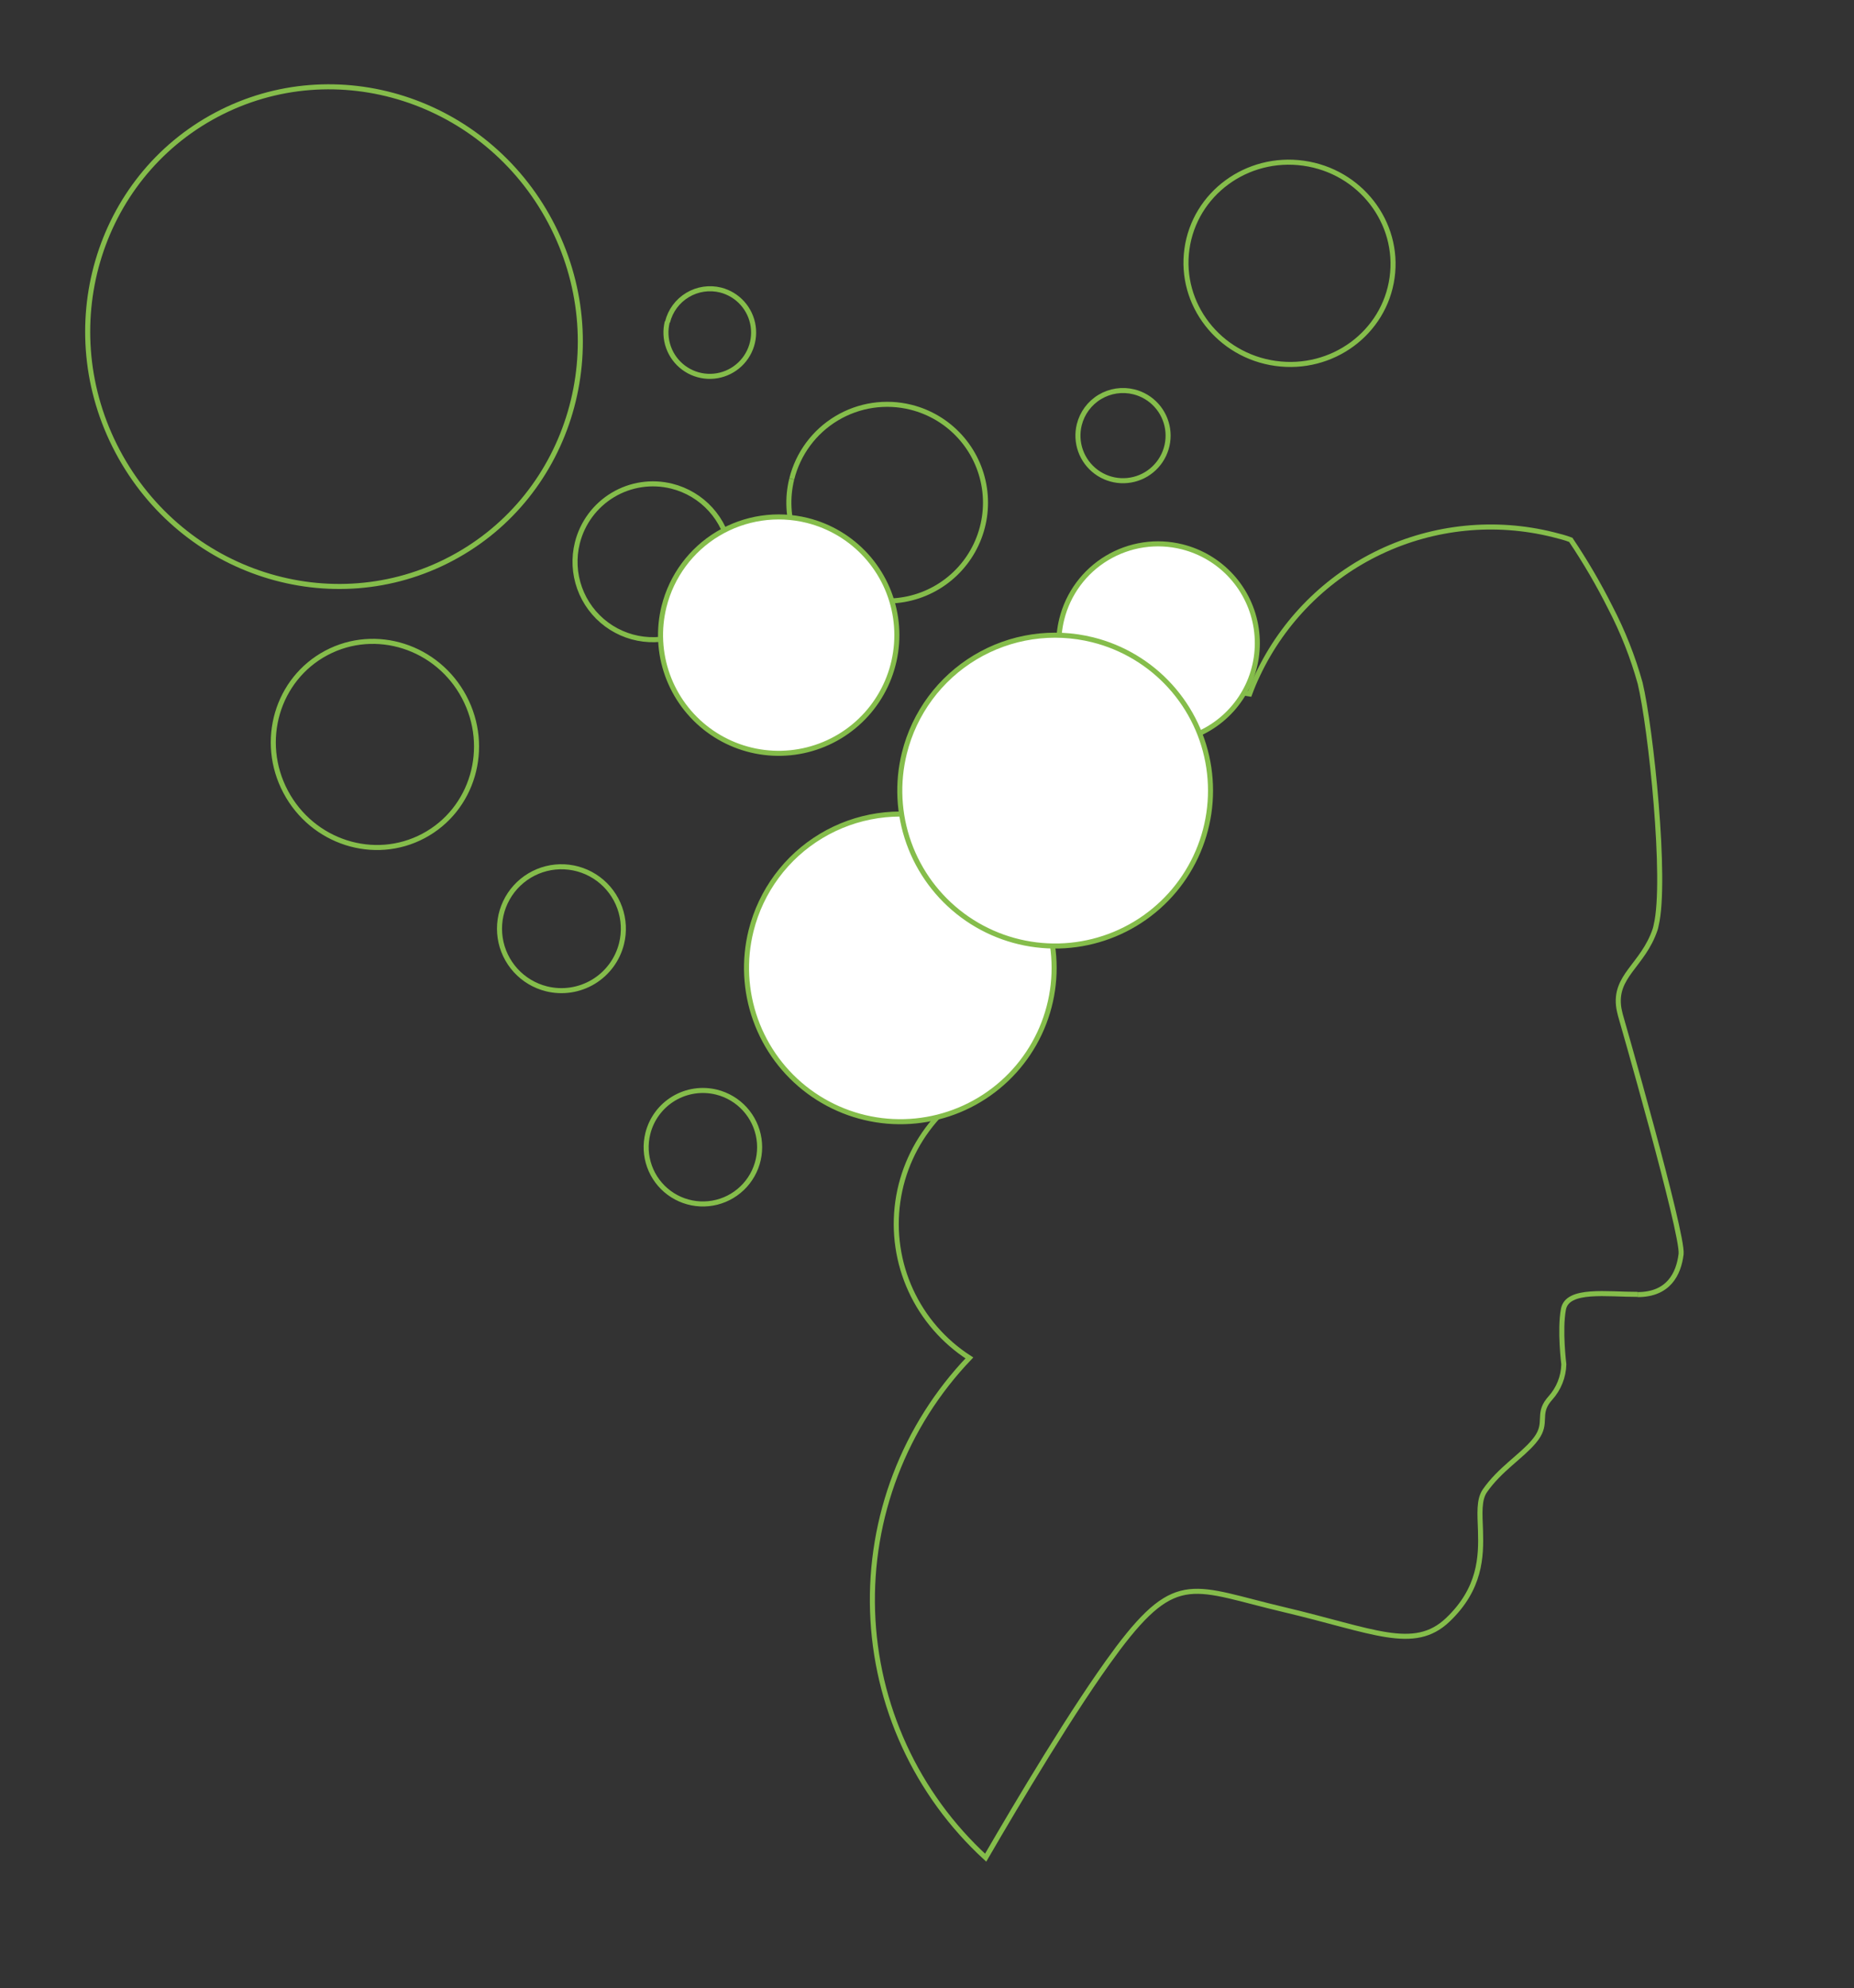 <svg width="735" height="788" viewBox="0 0 735 788" fill="none" xmlns="http://www.w3.org/2000/svg">
<rect x="0" y="0" width="735" height="788" fill="#333333" stroke="none"/>
<path d="M427.867 168.326C427.012 171.756 427.192 175.363 428.387 178.69C429.581 182.018 431.735 184.917 434.577 187.02C437.419 189.123 440.82 190.336 444.352 190.506C447.883 190.676 451.385 189.795 454.416 187.975C457.446 186.154 459.869 183.476 461.377 180.278C462.886 177.081 463.412 173.508 462.89 170.011C462.368 166.515 460.82 163.252 458.444 160.634C456.067 158.017 452.967 156.164 449.537 155.308C444.937 154.161 440.07 154.888 436.006 157.329C431.942 159.77 429.015 163.726 427.867 168.326" stroke="#85BD4B" stroke-width="2"/>
<path d="M649.221 513.008C637.034 513.038 621.389 510.62 619.816 518.876C618.243 527.132 619.966 540.739 619.966 540.739C619.832 545.703 617.93 550.455 614.602 554.14C614.343 554.414 614.099 554.704 613.874 555.007C609.445 560.658 613.53 563.877 609.107 570.015C608.794 570.449 608.451 570.9 608.09 571.322C603.168 577.208 594.59 582.36 588.694 590.818C586.191 594.389 586.694 599.965 586.926 606.624C587.245 616.939 586.962 629.662 573.921 642.043C560.518 654.743 544.382 646.292 508.906 637.929C473.43 629.566 466.604 622.26 443.077 653.493L442.373 654.469C425.923 676.516 403.05 715.077 390.754 736.266C377.159 723.785 366.191 708.718 358.492 691.945C350.793 675.173 346.518 657.033 345.917 638.587C345.316 620.142 348.402 601.762 354.993 584.524C361.584 567.286 371.548 551.537 384.302 538.198C374.154 531.676 366.088 522.384 361.059 511.42C356.03 500.456 354.248 488.281 355.924 476.336C357.601 464.391 362.665 453.176 370.518 444.02C378.371 434.865 388.683 428.151 400.234 424.675C389.246 409.151 383.127 390.707 382.657 371.693C382.187 352.68 387.387 333.956 397.594 317.908C407.802 301.86 422.555 289.213 439.975 281.578C457.395 273.943 476.693 271.666 495.411 275.036C496.373 272.41 497.438 269.887 498.617 267.417C508.704 246.051 525.885 228.842 547.235 218.721C568.584 208.599 592.782 206.19 615.708 211.904C618.117 212.505 620.526 213.106 622.718 213.96C628.503 222.565 633.737 231.528 638.388 240.795C643.359 250.338 647.322 260.374 650.212 270.739C654.454 288.403 660.833 348.998 656.567 366.715C656.463 367.294 656.321 367.866 656.141 368.426C651.289 382.747 639.658 386.805 641.808 399.726C641.971 400.509 642.141 401.37 642.364 402.219C642.364 402.219 667.417 489.196 666.452 497.066C665.486 504.936 661.456 513.091 649.251 513.092" stroke="#85BD4B" stroke-width="2"/>
<path d="M216.631 391.903C211.92 390.727 207.662 388.181 204.397 384.586C201.132 380.991 199.007 376.509 198.29 371.706C197.572 366.903 198.295 361.995 200.367 357.603C202.439 353.211 205.767 349.532 209.93 347.031C214.093 344.531 218.904 343.321 223.754 343.554C228.605 343.788 233.277 345.454 237.181 348.343C241.084 351.232 244.043 355.214 245.684 359.784C247.324 364.355 247.573 369.31 246.397 374.022C245.617 377.15 244.228 380.094 242.31 382.686C240.392 385.278 237.982 387.466 235.218 389.127C232.454 390.787 229.39 391.887 226.201 392.363C223.012 392.84 219.76 392.683 216.631 391.903" stroke="#85BD4B" stroke-width="2"/>
<path d="M256.831 449.241C255.754 453.557 255.981 458.096 257.484 462.283C258.987 466.47 261.698 470.118 265.274 472.764C268.85 475.411 273.13 476.937 277.573 477.151C282.017 477.365 286.424 476.257 290.238 473.966C294.051 471.675 297.1 468.305 298.998 464.281C300.896 460.258 301.558 455.762 300.901 451.362C300.244 446.962 298.297 442.856 295.306 439.563C292.315 436.269 288.415 433.937 284.098 432.86C278.31 431.416 272.186 432.331 267.072 435.403C261.958 438.475 258.274 443.453 256.831 449.241" stroke="#85BD4B" stroke-width="2"/>
<path d="M313.877 189.864C312.026 197.344 312.434 205.206 315.05 212.454C317.665 219.703 322.37 226.013 328.571 230.589C334.772 235.164 342.189 237.799 349.887 238.16C357.584 238.521 365.216 236.593 371.818 232.618C378.419 228.644 383.695 222.802 386.978 215.83C390.261 208.858 391.403 201.07 390.261 193.449C389.12 185.828 385.744 178.717 380.562 173.014C375.38 167.31 368.624 163.271 361.147 161.406C351.117 158.904 340.504 160.489 331.642 165.813C322.781 171.136 316.397 179.762 313.895 189.792" stroke="#85BD4B" stroke-width="2"/>
<path d="M264.524 127.583C263.693 130.912 263.867 134.414 265.024 137.645C266.18 140.876 268.268 143.692 271.022 145.739C273.777 147.785 277.076 148.97 280.504 149.144C283.931 149.319 287.334 148.474 290.282 146.717C293.23 144.96 295.592 142.37 297.07 139.273C298.548 136.176 299.076 132.71 298.587 129.313C298.098 125.916 296.615 122.74 294.324 120.185C292.032 117.63 289.036 115.811 285.712 114.957C281.24 113.841 276.508 114.548 272.557 116.921C268.606 119.295 265.759 123.141 264.644 127.613" stroke="#85BD4B" stroke-width="2"/>
<path d="M228.881 215.181C227.403 221.108 227.716 227.34 229.779 233.089C231.843 238.838 235.565 243.847 240.475 247.48C245.384 251.114 251.262 253.211 257.363 253.504C263.464 253.798 269.515 252.276 274.752 249.13C279.988 245.985 284.174 241.357 286.78 235.833C289.386 230.308 290.295 224.135 289.393 218.094C288.491 212.052 285.817 206.414 281.711 201.892C277.604 197.371 272.249 194.168 266.322 192.69C258.375 190.707 249.965 191.963 242.944 196.181C235.922 200.399 230.864 207.234 228.881 215.181" stroke="#85BD4B" stroke-width="2"/>
<path d="M263.252 240.386C261.01 249.376 261.483 258.83 264.614 267.55C267.744 276.271 273.39 283.868 280.837 289.38C288.285 294.892 297.2 298.072 306.455 298.518C315.71 298.963 324.889 296.654 332.832 291.883C340.774 287.112 347.124 280.092 351.077 271.712C355.03 263.332 356.41 253.968 355.041 244.804C353.672 235.64 349.617 227.088 343.388 220.229C337.159 213.37 329.035 208.512 320.045 206.269C307.99 203.262 295.234 205.167 284.583 211.565C273.932 217.964 266.259 228.331 263.252 240.386Z" fill="white"/>
<path d="M263.252 240.386C261.01 249.376 261.483 258.83 264.614 267.55C267.744 276.271 273.39 283.868 280.837 289.38C288.285 294.892 297.2 298.072 306.455 298.518C315.71 298.963 324.889 296.654 332.832 291.883C340.774 287.112 347.124 280.092 351.077 271.712C355.03 263.332 356.41 253.968 355.041 244.804C353.672 235.64 349.617 227.088 343.388 220.229C337.159 213.37 329.035 208.512 320.045 206.269C307.99 203.262 295.234 205.167 284.583 211.565C273.932 217.964 266.259 228.331 263.252 240.386" stroke="#85BD4B" stroke-width="2"/>
<path d="M420.924 245.402C419.045 252.953 419.448 260.891 422.079 268.213C424.711 275.535 429.455 281.912 435.71 286.539C441.966 291.165 449.453 293.834 457.224 294.207C464.996 294.58 472.704 292.64 479.373 288.633C486.043 284.627 491.375 278.733 494.696 271.696C498.017 264.66 499.177 256.797 498.03 249.102C496.883 241.406 493.481 234.223 488.253 228.461C483.025 222.698 476.206 218.615 468.657 216.727C463.64 215.469 458.424 215.213 453.308 215.974C448.191 216.735 443.275 218.498 438.841 221.161C434.407 223.825 430.542 227.337 427.467 231.497C424.393 235.657 422.169 240.382 420.924 245.402Z" fill="white" stroke="#85BD4B" stroke-width="2"/>
<path d="M297.762 368.845C294.844 380.546 295.46 392.85 299.534 404.201C303.608 415.551 310.957 425.439 320.65 432.613C330.344 439.787 341.947 443.926 353.992 444.506C366.038 445.086 377.985 442.081 388.323 435.87C398.66 429.66 406.924 420.524 412.07 409.617C417.215 398.711 419.011 386.523 417.229 374.596C415.448 362.668 410.17 351.537 402.062 342.61C393.955 333.682 383.382 327.359 371.681 324.441C355.991 320.534 339.391 323.016 325.53 331.343C311.67 339.669 301.682 353.158 297.762 368.845Z" fill="white"/>
<path d="M297.762 368.845C294.844 380.546 295.46 392.85 299.534 404.201C303.608 415.551 310.957 425.439 320.65 432.613C330.344 439.787 341.947 443.926 353.992 444.506C366.038 445.086 377.985 442.081 388.323 435.87C398.66 429.66 406.924 420.524 412.07 409.617C417.215 398.711 419.011 386.523 417.229 374.596C415.448 362.668 410.17 351.537 402.062 342.61C393.955 333.682 383.382 327.359 371.681 324.441C355.991 320.534 339.391 323.016 325.53 331.343C311.67 339.669 301.682 353.158 297.762 368.845" stroke="#85BD4B" stroke-width="2"/>
<path d="M358.554 298.394C355.595 310.214 356.209 322.646 360.317 334.117C364.425 345.588 371.843 355.582 381.633 362.837C391.422 370.091 403.143 374.279 415.313 374.871C427.483 375.463 439.555 372.432 450.003 366.162C460.45 359.892 468.803 350.664 474.005 339.646C479.206 328.628 481.024 316.314 479.226 304.263C477.429 292.212 472.098 280.965 463.907 271.944C455.717 262.923 445.035 256.534 433.212 253.586C425.366 251.625 417.21 251.23 409.211 252.422C401.212 253.614 393.526 256.371 386.592 260.534C379.659 264.697 373.613 270.186 368.801 276.686C363.989 283.186 360.505 290.571 358.548 298.418" fill="white"/>
<path d="M358.554 298.394C355.595 310.214 356.209 322.646 360.317 334.117C364.425 345.588 371.843 355.582 381.633 362.837C391.422 370.091 403.143 374.279 415.313 374.871C427.483 375.463 439.555 372.432 450.003 366.162C460.45 359.892 468.803 350.664 474.005 339.646C479.206 328.628 481.024 316.314 479.226 304.263C477.429 292.212 472.098 280.965 463.907 271.944C455.717 262.923 445.035 256.534 433.212 253.586C425.366 251.625 417.21 251.23 409.211 252.422C401.212 253.614 393.526 256.371 386.592 260.534C379.659 264.697 373.613 270.186 368.801 276.686C363.989 283.186 360.505 290.571 358.548 298.418" stroke="#85BD4B" stroke-width="2"/>
<path d="M218.191 87.92C243.949 136.477 226.427 196.212 179.054 221.342C131.681 246.472 72.397 227.48 46.639 178.923C20.881 130.366 38.403 70.631 85.776 45.502C133.149 20.372 192.433 39.363 218.191 87.92Z" stroke="#85BD4B" stroke-width="2"/>
<path d="M184.022 276.275C194.65 296.308 187.42 320.954 167.875 331.322C148.33 341.691 123.87 333.855 113.243 313.821C102.615 293.787 109.845 269.141 129.39 258.773C148.935 248.405 173.395 256.241 184.022 276.275Z" stroke="#85BD4B" stroke-width="2"/>
<path d="M516.765 64.688C539.224 67.829 554.947 88.138 551.882 110.05C548.818 131.962 528.126 147.178 505.667 144.037C483.207 140.896 467.484 120.586 470.549 98.675C473.614 76.763 494.305 61.547 516.765 64.688Z" stroke="#85BD4B" stroke-width="2"/>
</svg>
